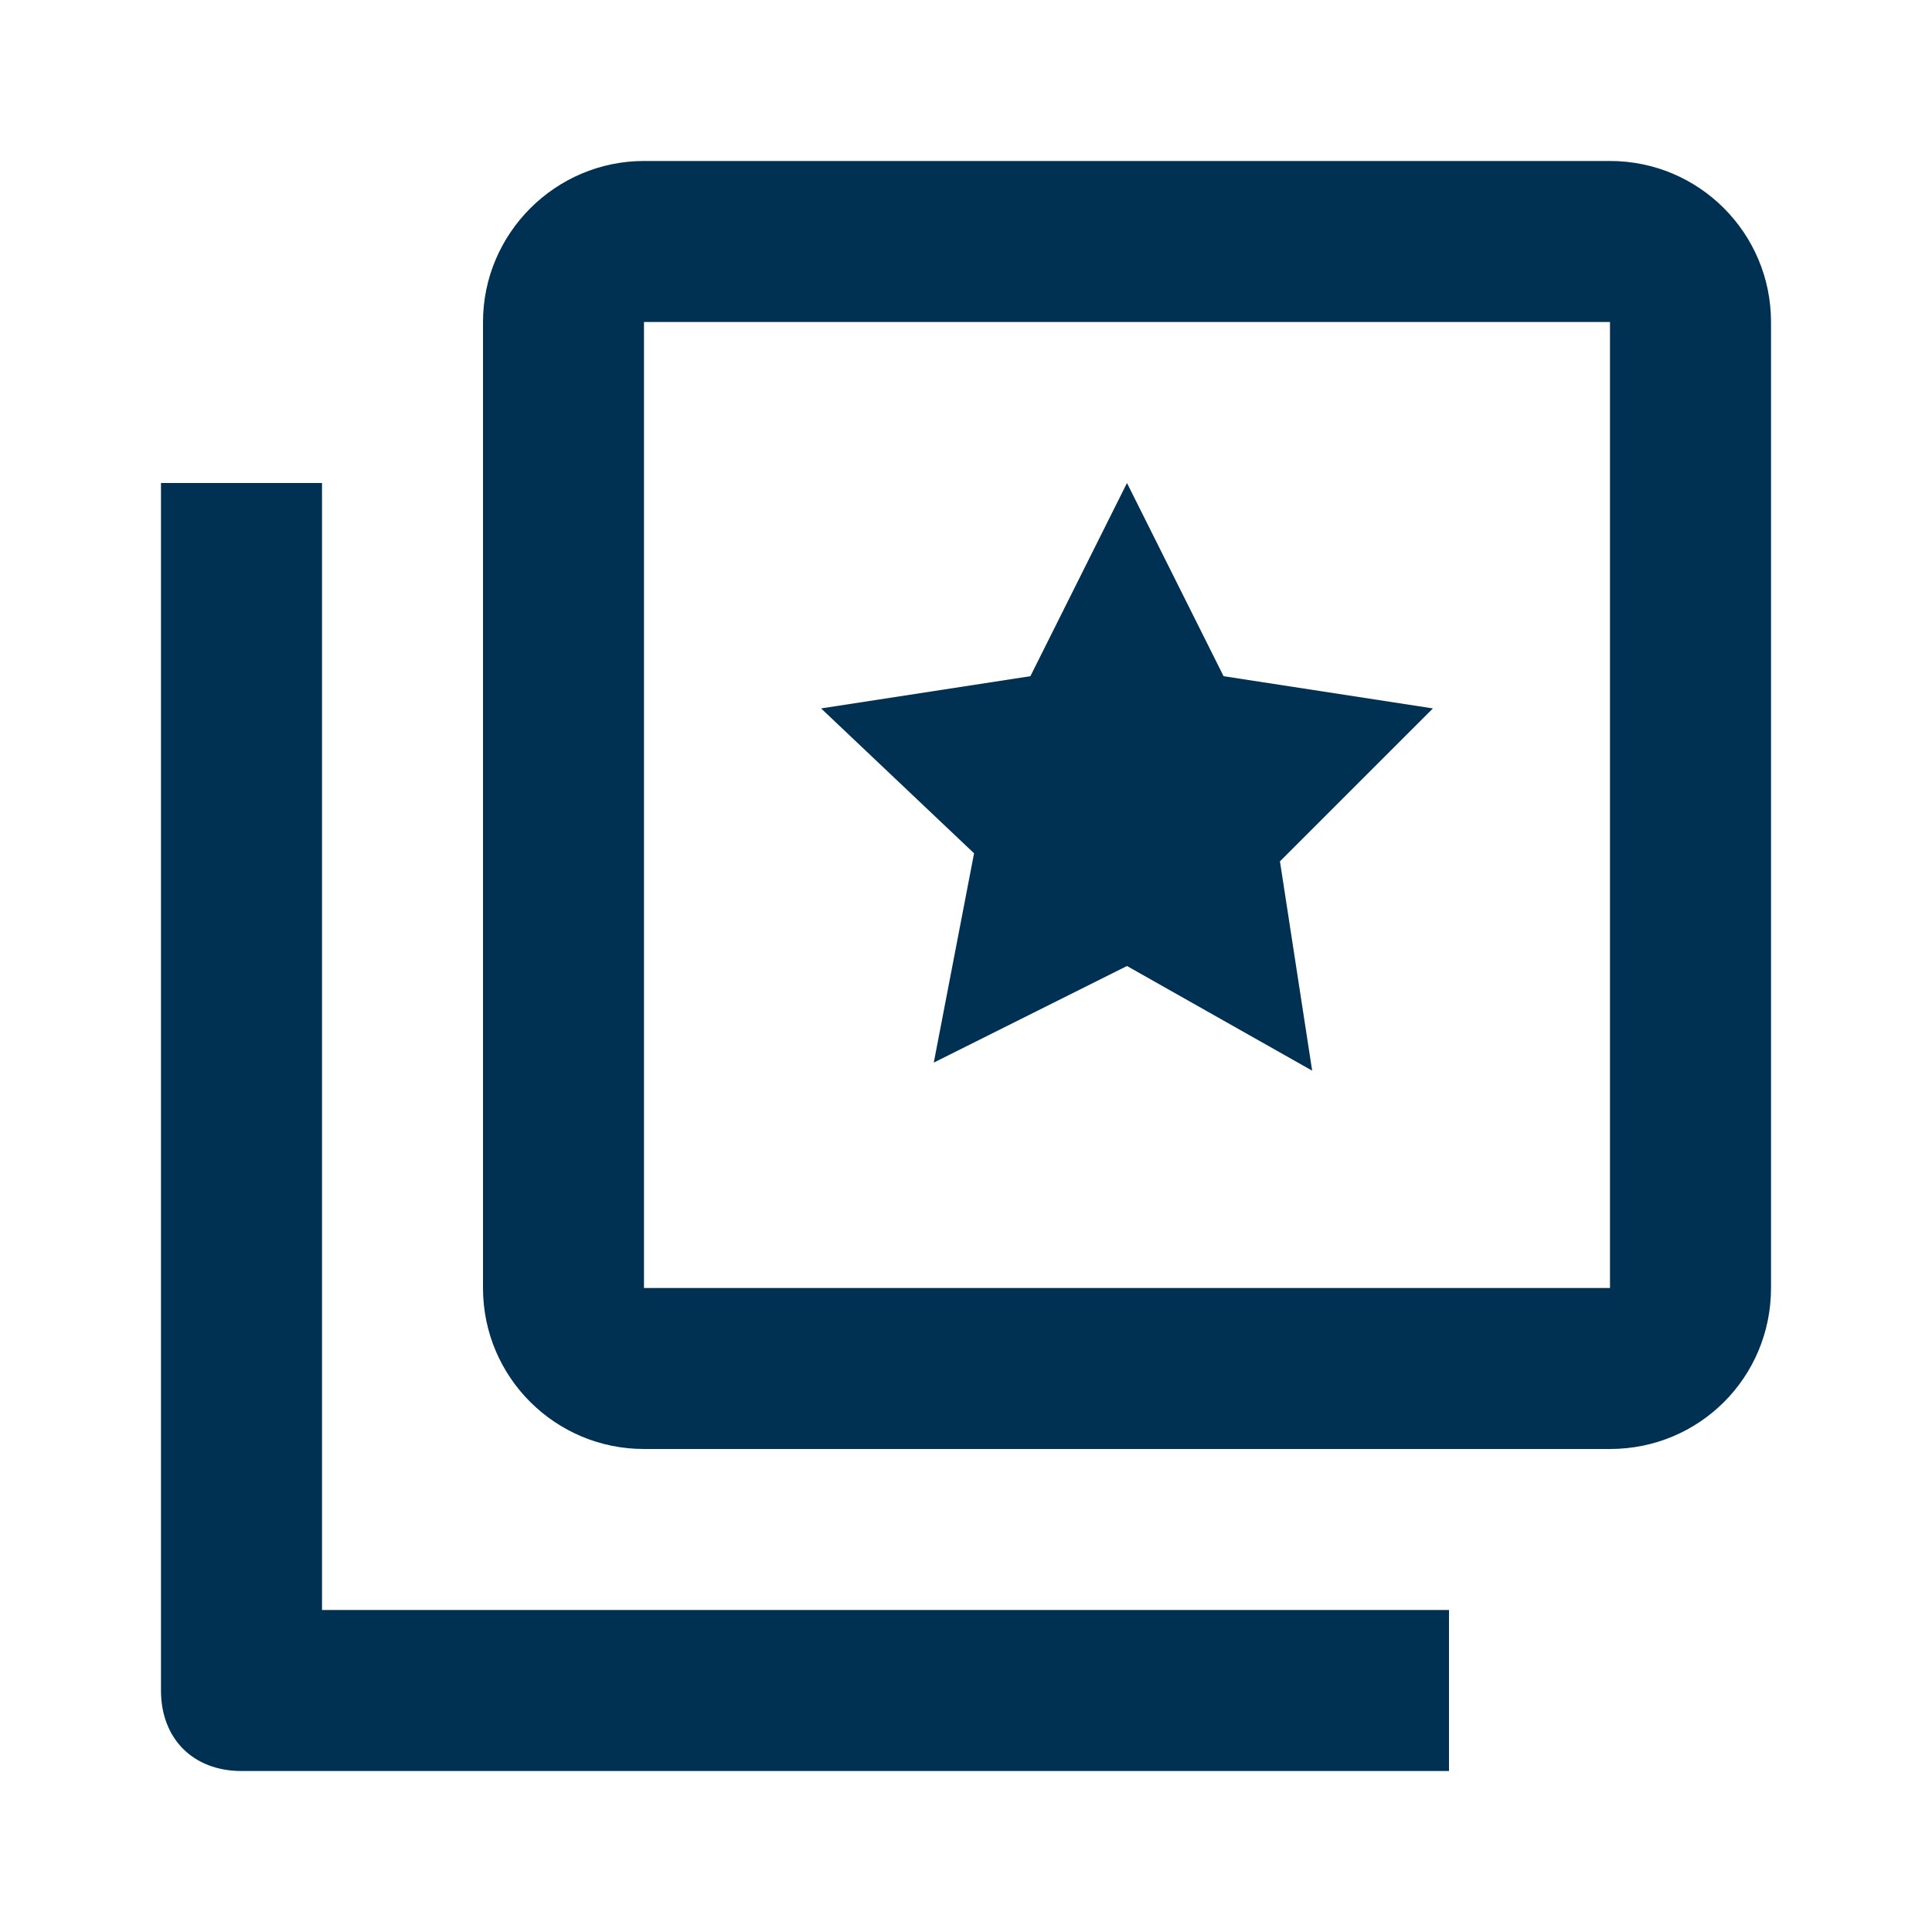 <svg width="40" height="40" viewBox="0 0 40 40" fill="none" xmlns="http://www.w3.org/2000/svg">
<path d="M6.667 10V33.333H30V36.667H5C4 36.667 3.333 36 3.333 35V10H6.667ZM20.167 17.667L17 14.667L21.333 14L23.333 10L25.333 14L29.667 14.667L26.5 17.833L27.167 22.167L23.333 20L19.333 22L20.167 17.667ZM13.333 3.333H33.333C35.183 3.333 36.667 4.833 36.667 6.667V26.667C36.667 28.517 35.183 30 33.333 30H13.333C11.5 30 10 28.517 10 26.667V6.667C10 4.833 11.5 3.333 13.333 3.333ZM13.333 6.667V26.667H33.333V6.667H13.333Z" fill="#003153"/>
</svg>
